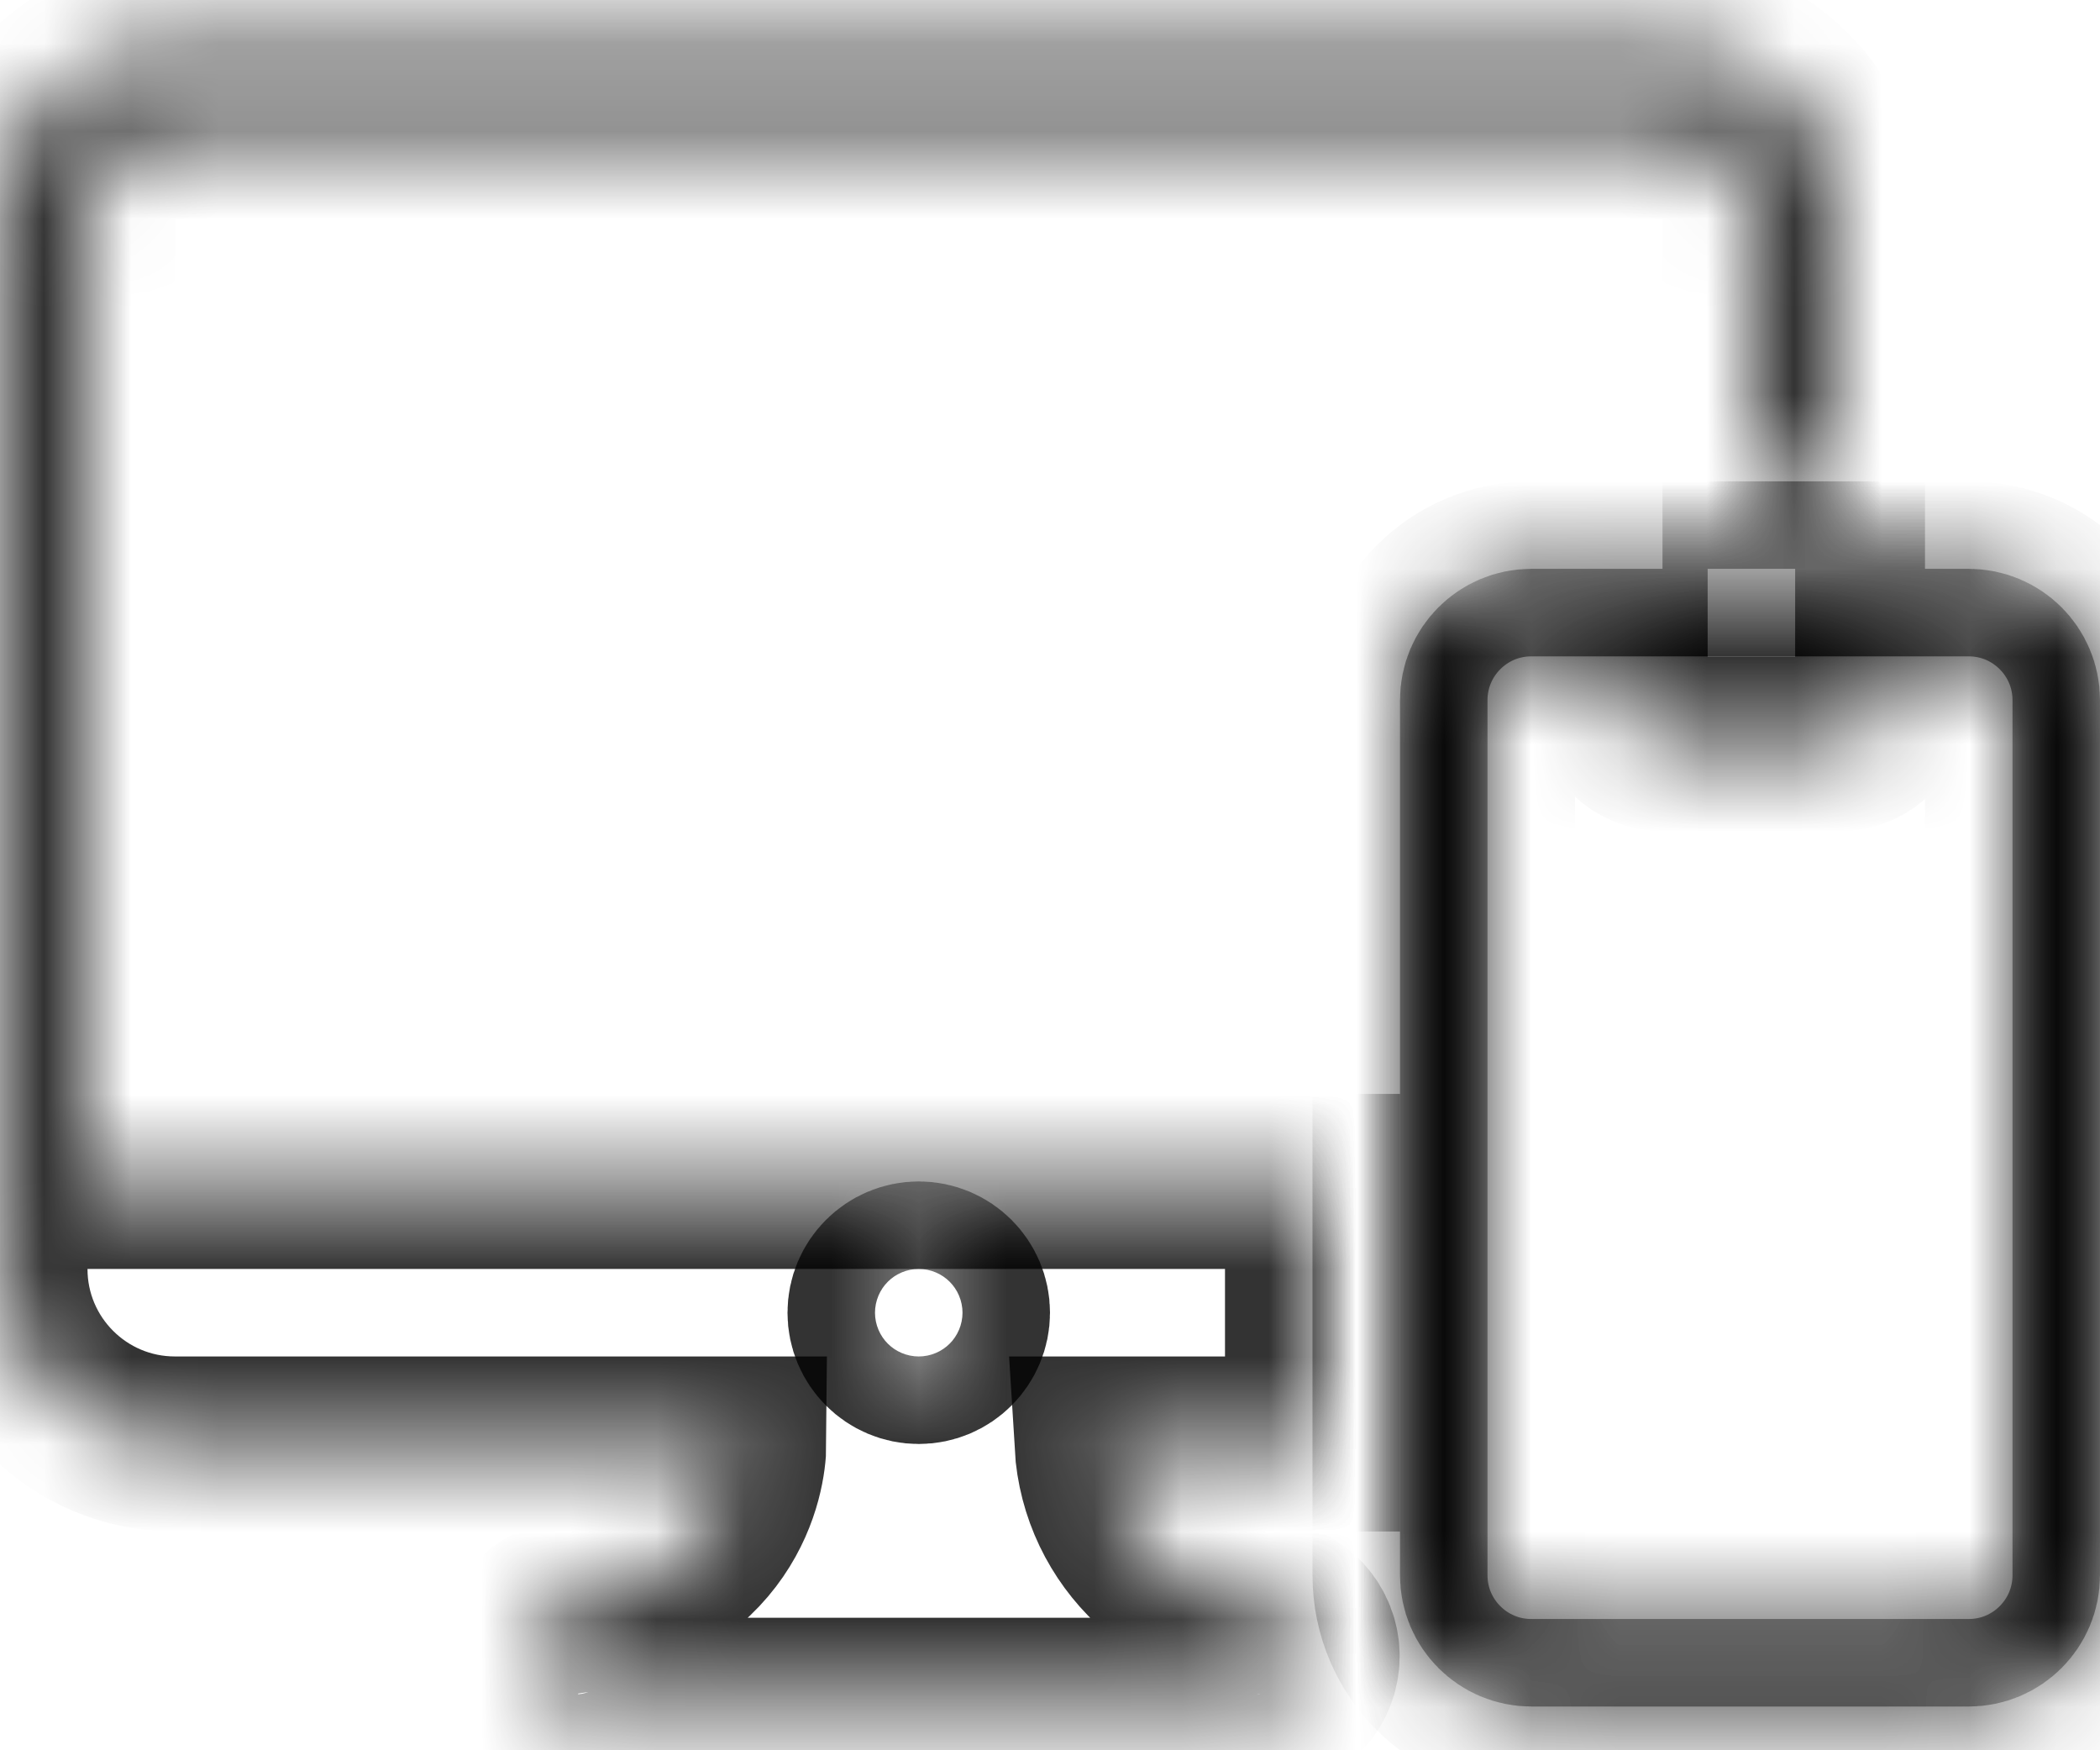 ﻿<?xml version="1.0" encoding="utf-8"?>
<svg version="1.1" xmlns:xlink="http://www.w3.org/1999/xlink" width="24px" height="20px" xmlns="http://www.w3.org/2000/svg">
  <defs>
    <mask fill="white" id="clip31">
      <path d="M 14.996 18.925  C 14.996 18.633  14.773 18.389  14.481 18.364  L 14.585 18.364  C 13.531 18.371  12.657 17.552  12.594 16.5  L 15 16.5  L 15 13.5  L 1 13.5  L 1 2.5  C 1.001 1.948  1.448 1.501  2 1.5  L 19 1.5  C 19.552 1.501  19.999 1.948  20 2.5  L 20 5.5  L 21 5.5  L 21 2.5  C 21 1.395  20.105 0.5  19 0.5  L 2 0.5  C 0.895 0.5  2.209019388685214E-05 1.395  0 2.5  L 0 14.5  C 0 15.605  0.895 16.5  2 16.5  L 8.444 16.5  C 8.442 16.809  8.262 18.104  6.453 18.364  L 6.522 18.364  C 6.231 18.389  6.007 18.633  6.007 18.925  C 6.007 19.217  6.231 19.461  6.522 19.486  L 14.481 19.486  C 14.773 19.461  14.996 19.217  14.996 18.925  Z M 11 15  C 11 15.276  10.776 15.5  10.5 15.5  C 10.224 15.5  10 15.276  10 15  C 10 14.724  10.224 14.5  10.5 14.5  C 10.776 14.5  11 14.724  11 15  Z M 24 8  C 24 7.172  23.328 6.5  22.5 6.5  L 17.5 6.5  C 16.672 6.5  16 7.172  16 8  L 16 18  C 16 18.828  16.672 19.5  17.5 19.5  L 22.5 19.5  C 23.328 19.5  24 18.828  24 18  L 24 8  Z M 23 8  L 23 18  C 23 18.276  22.776 18.5  22.5 18.5  L 17.5 18.5  C 17.224 18.5  17 18.276  17 18  L 17 8  C 17 7.724  17.224 7.5  17.5 7.5  L 18.516 7.5  L 18.516 8  C 18.516 8.276  18.739 8.5  19.016 8.5  L 21.016 8.5  C 21.292 8.5  21.516 8.276  21.516 8  L 21.516 7.5  L 22.5 7.5  C 22.776 7.5  23 7.724  23 8  Z " fill-rule="evenodd" />
    </mask>
  </defs>
  <g transform="matrix(1 0 0 1 -161 -2069 )">
    <path d="M 14.996 18.925  C 14.996 18.633  14.773 18.389  14.481 18.364  L 14.585 18.364  C 13.531 18.371  12.657 17.552  12.594 16.5  L 15 16.5  L 15 13.5  L 1 13.5  L 1 2.5  C 1.001 1.948  1.448 1.501  2 1.5  L 19 1.5  C 19.552 1.501  19.999 1.948  20 2.5  L 20 5.5  L 21 5.5  L 21 2.5  C 21 1.395  20.105 0.5  19 0.5  L 2 0.5  C 0.895 0.5  2.209019388685214E-05 1.395  0 2.5  L 0 14.5  C 0 15.605  0.895 16.5  2 16.5  L 8.444 16.5  C 8.442 16.809  8.262 18.104  6.453 18.364  L 6.522 18.364  C 6.231 18.389  6.007 18.633  6.007 18.925  C 6.007 19.217  6.231 19.461  6.522 19.486  L 14.481 19.486  C 14.773 19.461  14.996 19.217  14.996 18.925  Z M 11 15  C 11 15.276  10.776 15.5  10.5 15.5  C 10.224 15.5  10 15.276  10 15  C 10 14.724  10.224 14.5  10.5 14.5  C 10.776 14.5  11 14.724  11 15  Z M 24 8  C 24 7.172  23.328 6.5  22.5 6.5  L 17.5 6.5  C 16.672 6.5  16 7.172  16 8  L 16 18  C 16 18.828  16.672 19.5  17.5 19.5  L 22.5 19.5  C 23.328 19.5  24 18.828  24 18  L 24 8  Z M 23 8  L 23 18  C 23 18.276  22.776 18.5  22.5 18.5  L 17.5 18.5  C 17.224 18.5  17 18.276  17 18  L 17 8  C 17 7.724  17.224 7.5  17.5 7.5  L 18.516 7.5  L 18.516 8  C 18.516 8.276  18.739 8.5  19.016 8.5  L 21.016 8.5  C 21.292 8.5  21.516 8.276  21.516 8  L 21.516 7.5  L 22.5 7.5  C 22.776 7.5  23 7.724  23 8  Z " fill-rule="nonzero" fill="#000000" stroke="none" fill-opacity="0" transform="matrix(1 0 0 1 161 2069 )" />
    <path d="M 14.996 18.925  C 14.996 18.633  14.773 18.389  14.481 18.364  L 14.585 18.364  C 13.531 18.371  12.657 17.552  12.594 16.5  L 15 16.5  L 15 13.5  L 1 13.5  L 1 2.5  C 1.001 1.948  1.448 1.501  2 1.5  L 19 1.5  C 19.552 1.501  19.999 1.948  20 2.5  L 20 5.5  L 21 5.5  L 21 2.5  C 21 1.395  20.105 0.5  19 0.5  L 2 0.5  C 0.895 0.5  2.209019388685214E-05 1.395  0 2.5  L 0 14.5  C 0 15.605  0.895 16.5  2 16.5  L 8.444 16.5  C 8.442 16.809  8.262 18.104  6.453 18.364  L 6.522 18.364  C 6.231 18.389  6.007 18.633  6.007 18.925  C 6.007 19.217  6.231 19.461  6.522 19.486  L 14.481 19.486  C 14.773 19.461  14.996 19.217  14.996 18.925  Z " stroke-width="2" stroke="#000000" fill="none" stroke-opacity="0.8" transform="matrix(1 0 0 1 161 2069 )" mask="url(#clip31)" />
    <path d="M 11 15  C 11 15.276  10.776 15.5  10.5 15.5  C 10.224 15.5  10 15.276  10 15  C 10 14.724  10.224 14.5  10.5 14.5  C 10.776 14.5  11 14.724  11 15  Z " stroke-width="2" stroke="#000000" fill="none" stroke-opacity="0.8" transform="matrix(1 0 0 1 161 2069 )" mask="url(#clip31)" />
    <path d="M 24 8  C 24 7.172  23.328 6.5  22.5 6.5  L 17.5 6.5  C 16.672 6.5  16 7.172  16 8  L 16 18  C 16 18.828  16.672 19.5  17.5 19.5  L 22.5 19.5  C 23.328 19.5  24 18.828  24 18  L 24 8  Z " stroke-width="2" stroke="#000000" fill="none" stroke-opacity="0.8" transform="matrix(1 0 0 1 161 2069 )" mask="url(#clip31)" />
    <path d="M 23 8  L 23 18  C 23 18.276  22.776 18.5  22.5 18.5  L 17.5 18.5  C 17.224 18.5  17 18.276  17 18  L 17 8  C 17 7.724  17.224 7.5  17.5 7.5  L 18.516 7.5  L 18.516 8  C 18.516 8.276  18.739 8.5  19.016 8.5  L 21.016 8.5  C 21.292 8.5  21.516 8.276  21.516 8  L 21.516 7.5  L 22.5 7.5  C 22.776 7.5  23 7.724  23 8  Z " stroke-width="2" stroke="#000000" fill="none" stroke-opacity="0.8" transform="matrix(1 0 0 1 161 2069 )" mask="url(#clip31)" />
  </g>
</svg>